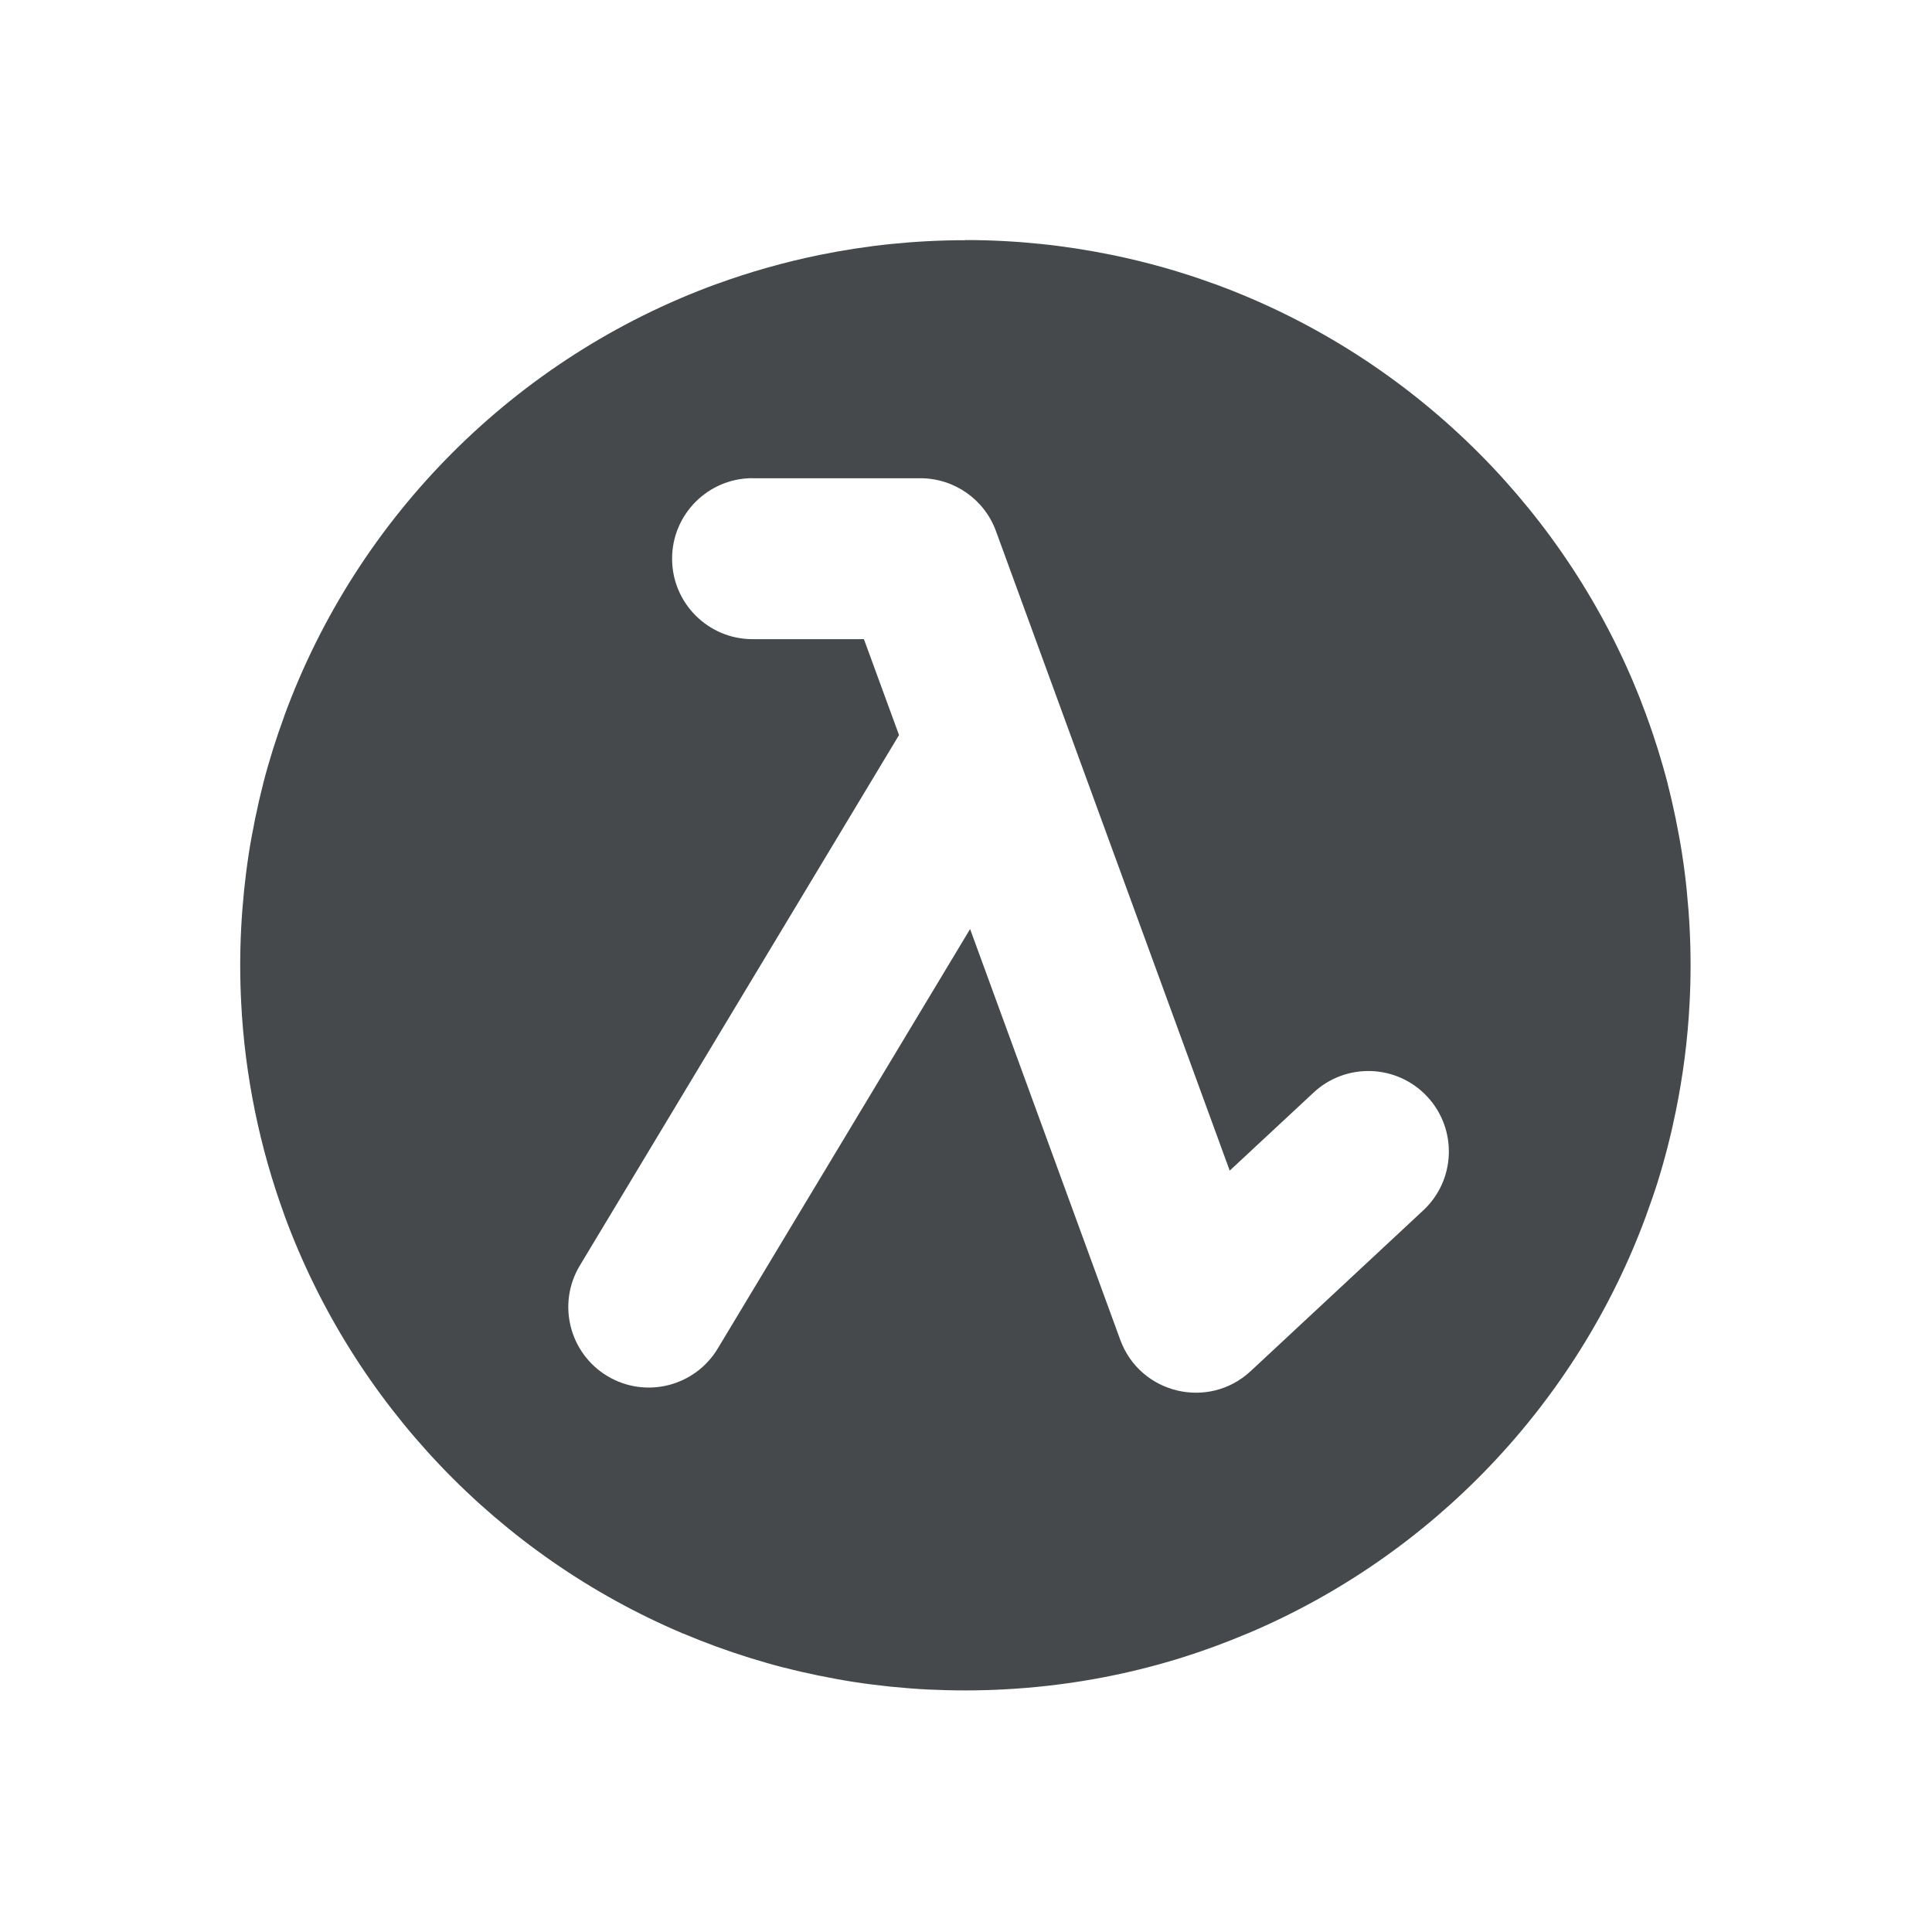 <?xml version="1.0" encoding="UTF-8"?>
<!-- Created with Inkscape (http://www.inkscape.org/) -->
<svg width="24" height="24" version="1.1" xmlns="http://www.w3.org/2000/svg" xmlns:cc="http://creativecommons.org/ns#" xmlns:dc="http://purl.org/dc/elements/1.1/" xmlns:rdf="http://www.w3.org/1999/02/22-rdf-syntax-ns#">
	<defs>
		<style id="current-color-scheme" type="text/css">.ColorScheme-Text {color:#090d11;}.ColorScheme-Background{color:#ffffff;}</style>
	</defs>
	<path id="e" class="ColorScheme-Text" d="m11.992 2.984c-0.623 0-1.23 0.064-1.816 0.184-0.439 0.09-0.868 0.212-1.281 0.363h-0.002c-2.482 0.909-4.452 2.879-5.361 5.361v0.002c-0.101 0.275-0.19 0.557-0.264 0.844-3.127e-4 0.001 3.123e-4 0.003 0 0.004-0.037 0.143-0.07 0.288-0.1 0.434v2e-3c-0.03 0.146-0.057 0.293-0.08 0.441v2e-3c-0.023 0.149-0.041 0.298-0.057 0.449v2e-3c-0.015 0.151-0.027 0.302-0.035 0.455v2e-3c-0.008 0.153-0.012 0.308-0.012 0.463 0 0.155 0.004 0.309 0.012 0.463 0.023 0.462 0.082 0.913 0.172 1.353 0.09 0.44 0.212 0.867 0.363 1.281v2e-3c0.859 2.344 2.664 4.233 4.953 5.201h0.002c0.269 0.114 0.546 0.215 0.828 0.303 0.14 0.043 0.281 0.084 0.424 0.121 0.001 3.13e-4 0.003-3.13e-4 0.004 0 0.143 0.037 0.288 0.07 0.434 0.1h2e-3c0.146 0.03 0.293 0.057 0.441 0.08h2e-3c0.149 0.023 0.298 0.041 0.449 0.057h2e-3c0.151 0.015 0.302 0.027 0.455 0.035h2e-3c0.153 0.007 0.308 0.011 0.463 0.011 0.156 0 0.311-0.004 0.465-0.012 0.768-0.039 1.511-0.173 2.217-0.393 0.281-0.088 0.555-0.189 0.824-0.303h2e-3c2.289-0.968 4.094-2.857 4.953-5.201v-2e-3c0.05-0.137 0.099-0.276 0.143-0.416v-2e-3c0.044-0.14 0.084-0.282 0.121-0.426v-2e-3c0.037-0.144 0.07-0.289 0.1-0.436 0.09-0.441 0.149-0.892 0.172-1.353 0.008-0.153 0.012-0.307 0.012-0.463 0-0.155-4e-3 -0.31-0.012-0.463v-2e-3c-0.008-0.153-0.02-0.304-0.035-0.455v-2e-3c-0.015-0.151-0.034-0.301-0.057-0.449v-2e-3c-0.023-0.149-0.05-0.295-0.08-0.441v-2e-3c-0.03-0.145-0.063-0.291-0.1-0.434-3.13e-4 -0.001 3.13e-4 -0.003 0-0.004-0.037-0.143-0.078-0.284-0.121-0.424-0.044-0.141-0.092-0.282-0.143-0.42v-0.002c-0.05-0.137-0.103-0.272-0.16-0.406v-0.002c-0.969-2.289-2.857-4.094-5.201-4.953h-2e-3c-0.414-0.152-0.841-0.273-1.281-0.363-0.587-0.12-1.194-0.184-1.816-0.184zm-2.641 2.957h2.082c0.42-1.337e-4 0.795 0.262 0.939 0.656l2.904 7.945 1.041-0.969c0.404-0.377 1.038-0.354 1.414 0.051 0.375 0.404 0.353 1.036-0.051 1.412l-2.143 1.996c-0.524 0.488-1.375 0.284-1.621-0.389l-1.865-5.102-3.135 5.211c-0.285 0.473-0.898 0.626-1.371 0.342-0.474-0.285-0.627-0.9-0.342-1.373l3.965-6.59-0.436-1.191h-1.383c-0.552-2.8e-6 -1-0.448-1-1 2.8e-6 -0.552 0.448-1 1-1z" style="fill-opacity:.75;fill:currentColor"/>
</svg>
